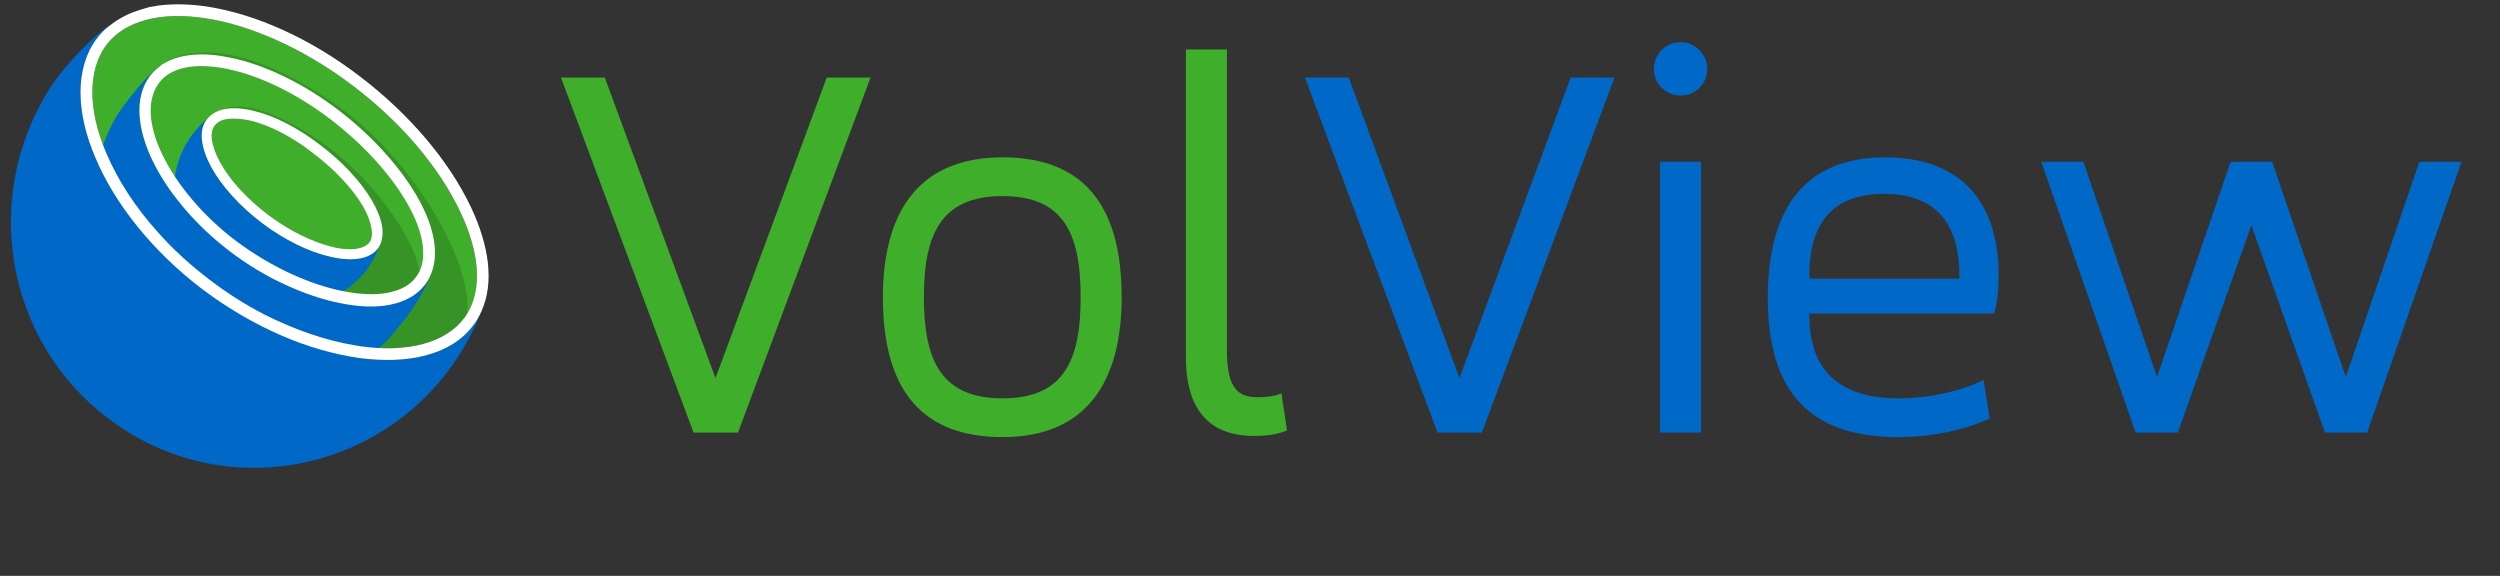 <svg xmlns="http://www.w3.org/2000/svg" width="178" height="41" fill="none" viewBox="0 0 178 41"><rect x="0" y="0" width="178" height="41" fill="#333333" stroke="none"/><g clip-path="url(#clip0_137_151)"><path fill="#3EAE2B" d="M33.24 22.372C33.189 22.45 33.138 22.554 33.061 22.632C31.751 24.399 29.055 25.127 25.691 24.659C25.536 24.633 25.382 24.607 25.228 24.581C23.2 24.243 20.991 23.489 18.783 22.372C17.473 21.697 16.163 20.865 14.905 19.904C13.544 18.864 12.311 17.747 11.258 16.552C9.589 14.707 8.357 12.758 7.561 10.887C6.251 7.795 6.251 5.041 7.535 3.248C8.845 1.481 11.412 0.805 14.623 1.299C16.215 1.533 17.961 2.078 19.758 2.884C21.53 3.689 23.354 4.755 25.125 6.106C28.669 8.782 31.34 12.03 32.778 15.097C34.165 18.007 34.344 20.605 33.24 22.372Z"/><path fill="#000" fill-opacity=".15" d="M33.24 22.372C33.189 22.45 33.138 22.554 33.061 22.632C31.751 24.399 29.055 25.127 25.691 24.659C25.536 24.633 25.382 24.607 25.228 24.581C23.354 24.191 21.197 23.489 18.783 22.372C17.473 21.697 16.163 20.865 14.905 19.904C13.544 18.864 12.311 17.747 11.258 16.552C8.691 12.264 9.23 6.938 10.771 5.249C12.645 3.17 16.934 2.702 23.636 7.249C29.543 11.251 33.78 19.02 33.24 22.372Z"/><path fill="#3EAE2B" d="M30.133 18.007C30.133 18.5 30.03 18.942 29.851 19.332C29.799 19.462 29.722 19.592 29.619 19.722C29.209 20.293 28.541 20.657 27.642 20.839C26.743 21.021 25.665 20.969 24.458 20.735C22.044 20.267 19.271 18.994 16.831 17.175C16.805 17.149 16.754 17.123 16.728 17.097C14.366 15.278 12.568 13.07 11.567 11.017C10.539 8.912 10.462 7.067 11.31 5.924C12.132 4.781 13.903 4.443 16.189 4.911C18.474 5.378 21.119 6.652 23.533 8.497C25.947 10.341 27.95 12.576 29.106 14.681C29.799 15.902 30.133 17.045 30.133 18.007Z"/><path fill="#000" fill-opacity=".15" d="M29.851 19.332C29.799 19.462 29.722 19.592 29.619 19.722C29.209 20.294 28.541 20.657 27.642 20.839C26.743 21.021 25.665 20.969 24.458 20.735C22.044 20.267 19.27 18.994 16.831 17.175C16.805 17.149 16.754 17.123 16.728 17.097C13.878 14.213 13.749 9.614 14.905 8.315C16.215 7.145 18.526 7.171 22.763 10.03C26.307 12.446 29.568 16.942 29.851 19.332Z"/><path fill="#3EAE2B" d="M26.307 17.253C26.127 17.487 25.819 17.643 25.357 17.721C24.894 17.773 24.304 17.747 23.61 17.565C22.249 17.227 20.606 16.448 19.065 15.278C17.524 14.109 16.343 12.784 15.675 11.563C15.342 10.965 15.162 10.419 15.085 9.952C15.033 9.484 15.111 9.172 15.29 8.938C15.47 8.704 15.752 8.523 16.215 8.471C16.651 8.419 17.216 8.445 17.884 8.601C18.526 8.756 19.271 9.042 20.015 9.432C20.76 9.822 21.556 10.316 22.301 10.913C23.842 12.082 25.074 13.408 25.793 14.603C26.153 15.2 26.358 15.746 26.435 16.214C26.538 16.708 26.461 17.045 26.307 17.253Z"/><path fill="#0068C7" d="M27 17.565C26.769 18.163 26.538 18.604 26.153 19.15C23.841 22.268 19.014 22.71 15.624 20.137C12.234 17.565 11.361 12.758 13.647 9.64C14.109 9.068 14.443 8.678 14.982 8.237C14.879 8.315 14.802 8.393 14.725 8.497C14.391 8.938 14.314 9.484 14.391 10.056C14.468 10.627 14.7 11.277 15.059 11.927C15.778 13.226 17.036 14.655 18.654 15.876C20.272 17.097 21.993 17.929 23.482 18.267C24.227 18.448 24.92 18.5 25.485 18.422C26.076 18.345 26.589 18.111 26.923 17.669C26.949 17.669 26.974 17.617 27 17.565Z"/><path fill="#0068C7" d="M30.57 19.774C30.262 20.709 29.132 22.424 28.438 23.204C24.792 28.115 17.139 28.972 11.644 24.815C6.174 20.735 5.172 12.446 8.819 7.509C9.384 6.756 10.334 5.56 11.156 4.859C10.976 5.015 10.796 5.197 10.642 5.404C9.512 6.938 9.769 9.172 10.822 11.381C11.9 13.616 13.826 15.954 16.317 17.851C17.576 18.812 18.911 19.618 20.272 20.241C21.633 20.865 22.994 21.333 24.252 21.567C25.536 21.826 26.718 21.878 27.745 21.671C28.772 21.463 29.645 21.021 30.236 20.241C30.39 20.085 30.493 19.93 30.57 19.774Z"/><path fill="#0068C7" d="M34.267 22.164C33.703 23.697 32.65 25.594 31.186 27.309C25.28 34.117 15.059 35.39 7.715 29.804C0.396 24.269 -1.325 14.109 3.477 6.392C4.556 4.651 6.636 2.598 7.869 1.715C7.843 1.741 7.15 2.39 6.867 2.78C5.301 4.911 5.429 8.055 6.79 11.225C8.151 14.447 10.771 17.825 14.391 20.579C16.215 21.956 18.115 23.048 20.015 23.879C21.916 24.711 23.816 25.23 25.562 25.49C29.055 25.958 32.136 25.282 33.703 23.152C33.934 22.84 34.139 22.502 34.267 22.164Z"/><path fill="#fff" d="M33.523 14.733C32.008 11.537 29.234 8.185 25.613 5.431C22.018 2.676 18.115 0.987 14.751 0.468C13.544 0.286 12.363 0.26 11.31 0.39C11.258 0.39 11.207 0.39 11.181 0.416C11.027 0.442 10.848 0.468 10.694 0.493C10.668 0.493 10.642 0.493 10.591 0.519C10.488 0.545 10.385 0.571 10.308 0.597C10.206 0.623 10.129 0.649 10.052 0.675C9.975 0.701 9.897 0.727 9.82 0.753C9.076 0.987 8.408 1.351 7.817 1.819C7.458 2.079 7.15 2.39 6.867 2.78C5.301 4.911 5.429 8.055 6.79 11.225C8.151 14.447 10.771 17.825 14.391 20.579C16.215 21.956 18.115 23.048 20.015 23.879C21.916 24.711 23.816 25.23 25.562 25.49C29.055 25.958 32.136 25.282 33.703 23.152C33.934 22.866 34.114 22.528 34.267 22.19C35.218 20.112 34.807 17.435 33.523 14.733ZM33.24 22.372C33.189 22.45 33.138 22.554 33.061 22.632C31.751 24.399 29.055 25.127 25.691 24.659C25.536 24.633 25.382 24.607 25.228 24.581C23.2 24.243 20.991 23.489 18.783 22.372C17.473 21.697 16.163 20.865 14.905 19.904C13.544 18.864 12.311 17.747 11.258 16.552C9.589 14.707 8.357 12.758 7.561 10.887C6.251 7.795 6.251 5.041 7.535 3.248C8.845 1.481 11.413 0.805 14.623 1.299C16.215 1.533 17.961 2.079 19.759 2.884C21.53 3.69 23.354 4.755 25.126 6.106C28.669 8.782 31.34 12.03 32.778 15.097C34.165 18.007 34.345 20.605 33.24 22.372Z"/><path fill="#fff" d="M29.851 14.265C28.644 12.056 26.564 9.718 24.073 7.821C21.582 5.924 18.834 4.599 16.394 4.105C14.571 3.715 12.851 3.793 11.618 4.547C11.592 4.547 11.567 4.573 11.567 4.573C11.567 4.573 11.541 4.573 11.541 4.599C11.49 4.625 11.438 4.651 11.412 4.703C11.335 4.755 11.258 4.833 11.181 4.885C11.002 5.041 10.822 5.223 10.668 5.43C9.538 6.963 9.795 9.198 10.848 11.407C11.926 13.641 13.852 15.98 16.343 17.877C17.601 18.838 18.937 19.644 20.298 20.267C21.659 20.891 23.02 21.359 24.278 21.593C25.562 21.852 26.743 21.904 27.77 21.697C28.798 21.489 29.671 21.047 30.262 20.267C30.364 20.137 30.467 19.982 30.544 19.826C31.366 18.267 30.929 16.24 29.851 14.265ZM29.619 19.722C29.209 20.293 28.541 20.657 27.642 20.839C26.743 21.021 25.665 20.969 24.458 20.735C22.044 20.267 19.27 18.994 16.831 17.175C14.417 15.356 12.568 13.096 11.567 11.017C10.539 8.912 10.462 7.067 11.31 5.924C12.132 4.781 13.903 4.443 16.189 4.911C18.474 5.378 21.119 6.652 23.533 8.497C25.947 10.341 27.95 12.576 29.106 14.681C29.799 15.928 30.133 17.071 30.133 18.033C30.133 18.682 29.979 19.254 29.619 19.722Z"/><path fill="#fff" fill-rule="evenodd" d="M27.206 16.11C27.103 15.538 26.846 14.889 26.461 14.239C25.691 12.94 24.407 11.537 22.789 10.315C21.197 9.094 19.527 8.237 18.089 7.899C17.37 7.717 16.703 7.665 16.138 7.743C15.701 7.795 15.29 7.977 14.982 8.237C14.879 8.315 14.802 8.393 14.725 8.497C14.391 8.938 14.314 9.484 14.391 10.056C14.468 10.627 14.7 11.277 15.059 11.926C15.778 13.226 17.036 14.655 18.654 15.876C20.272 17.097 21.993 17.929 23.482 18.267C24.227 18.448 24.92 18.5 25.485 18.422C26.076 18.345 26.589 18.111 26.923 17.669C26.949 17.617 26.974 17.591 27 17.539C27.231 17.149 27.283 16.63 27.206 16.11ZM26.307 17.253C26.127 17.487 25.819 17.643 25.357 17.721C24.894 17.773 24.304 17.747 23.61 17.565C22.249 17.227 20.606 16.448 19.065 15.278C17.524 14.109 16.343 12.784 15.675 11.563C15.342 10.965 15.162 10.419 15.085 9.952C15.033 9.484 15.11 9.172 15.29 8.938C15.47 8.704 15.752 8.522 16.215 8.471C16.651 8.419 17.216 8.445 17.884 8.6C18.526 8.756 19.271 9.042 20.015 9.432C20.76 9.822 21.556 10.315 22.301 10.913C23.842 12.082 25.074 13.408 25.793 14.603C26.153 15.2 26.358 15.746 26.435 16.214C26.538 16.707 26.461 17.045 26.307 17.253Z" clip-rule="evenodd"/></g><path fill="#3EAE2B" d="M61.983 5.522H58.863L50.943 26.922L43.063 5.522H39.943L49.383 30.802H52.543L61.983 5.522ZM76.942 21.162C76.942 25.562 75.822 28.362 71.382 28.362C66.942 28.362 65.782 25.562 65.782 21.162C65.782 16.762 66.942 13.962 71.382 13.962C75.822 13.962 76.942 16.762 76.942 21.162ZM71.382 31.122C77.462 31.122 79.862 27.042 79.862 21.162C79.862 15.162 77.582 11.202 71.382 11.202C65.262 11.202 62.862 15.282 62.862 21.162C62.862 27.162 65.142 31.122 71.382 31.122ZM84.437 25.442C84.437 29.602 86.517 31.042 89.277 31.042C90.317 31.042 91.117 30.882 91.637 30.642L91.237 28.002C90.797 28.202 90.197 28.282 89.517 28.282C88.157 28.282 87.357 27.642 87.357 25.002V3.522H84.437V25.442Z"/><path fill="#0068C7" d="M114.952 5.522H111.832L103.912 26.922L96.032 5.522H92.912L102.352 30.802H105.512L114.952 5.522ZM118.196 30.802H121.116V11.522H118.196V30.802ZM117.756 4.922C117.756 5.962 118.596 6.802 119.676 6.802C120.716 6.802 121.556 5.962 121.556 4.922C121.556 3.882 120.716 3.002 119.676 3.002C118.596 3.002 117.756 3.842 117.756 4.922ZM142.306 19.642C142.306 14.042 139.306 11.202 134.226 11.202C127.906 11.202 125.866 15.642 125.866 21.202C125.866 28.042 128.986 31.122 135.146 31.122C137.506 31.122 139.786 30.642 141.666 29.802L141.226 27.042C139.786 27.802 137.426 28.362 135.186 28.362C131.186 28.362 128.826 26.562 128.826 22.482V22.322H141.986C142.226 21.482 142.306 20.442 142.306 19.642ZM128.826 19.602C128.826 15.442 130.906 13.802 134.146 13.802C137.426 13.802 139.506 15.482 139.506 19.602V19.842H128.826V19.602ZM148.339 11.522H145.339L152.059 30.802H155.059L160.299 16.042L165.539 30.802H168.539L175.259 11.522H172.259L167.019 26.842L161.779 11.522H158.819L153.579 26.842L148.339 11.522Z"/><defs><clipPath id="clip0_137_151"><rect width="34" height="33" fill="#fff" transform="translate(0.781 0.312)"/></clipPath></defs></svg>